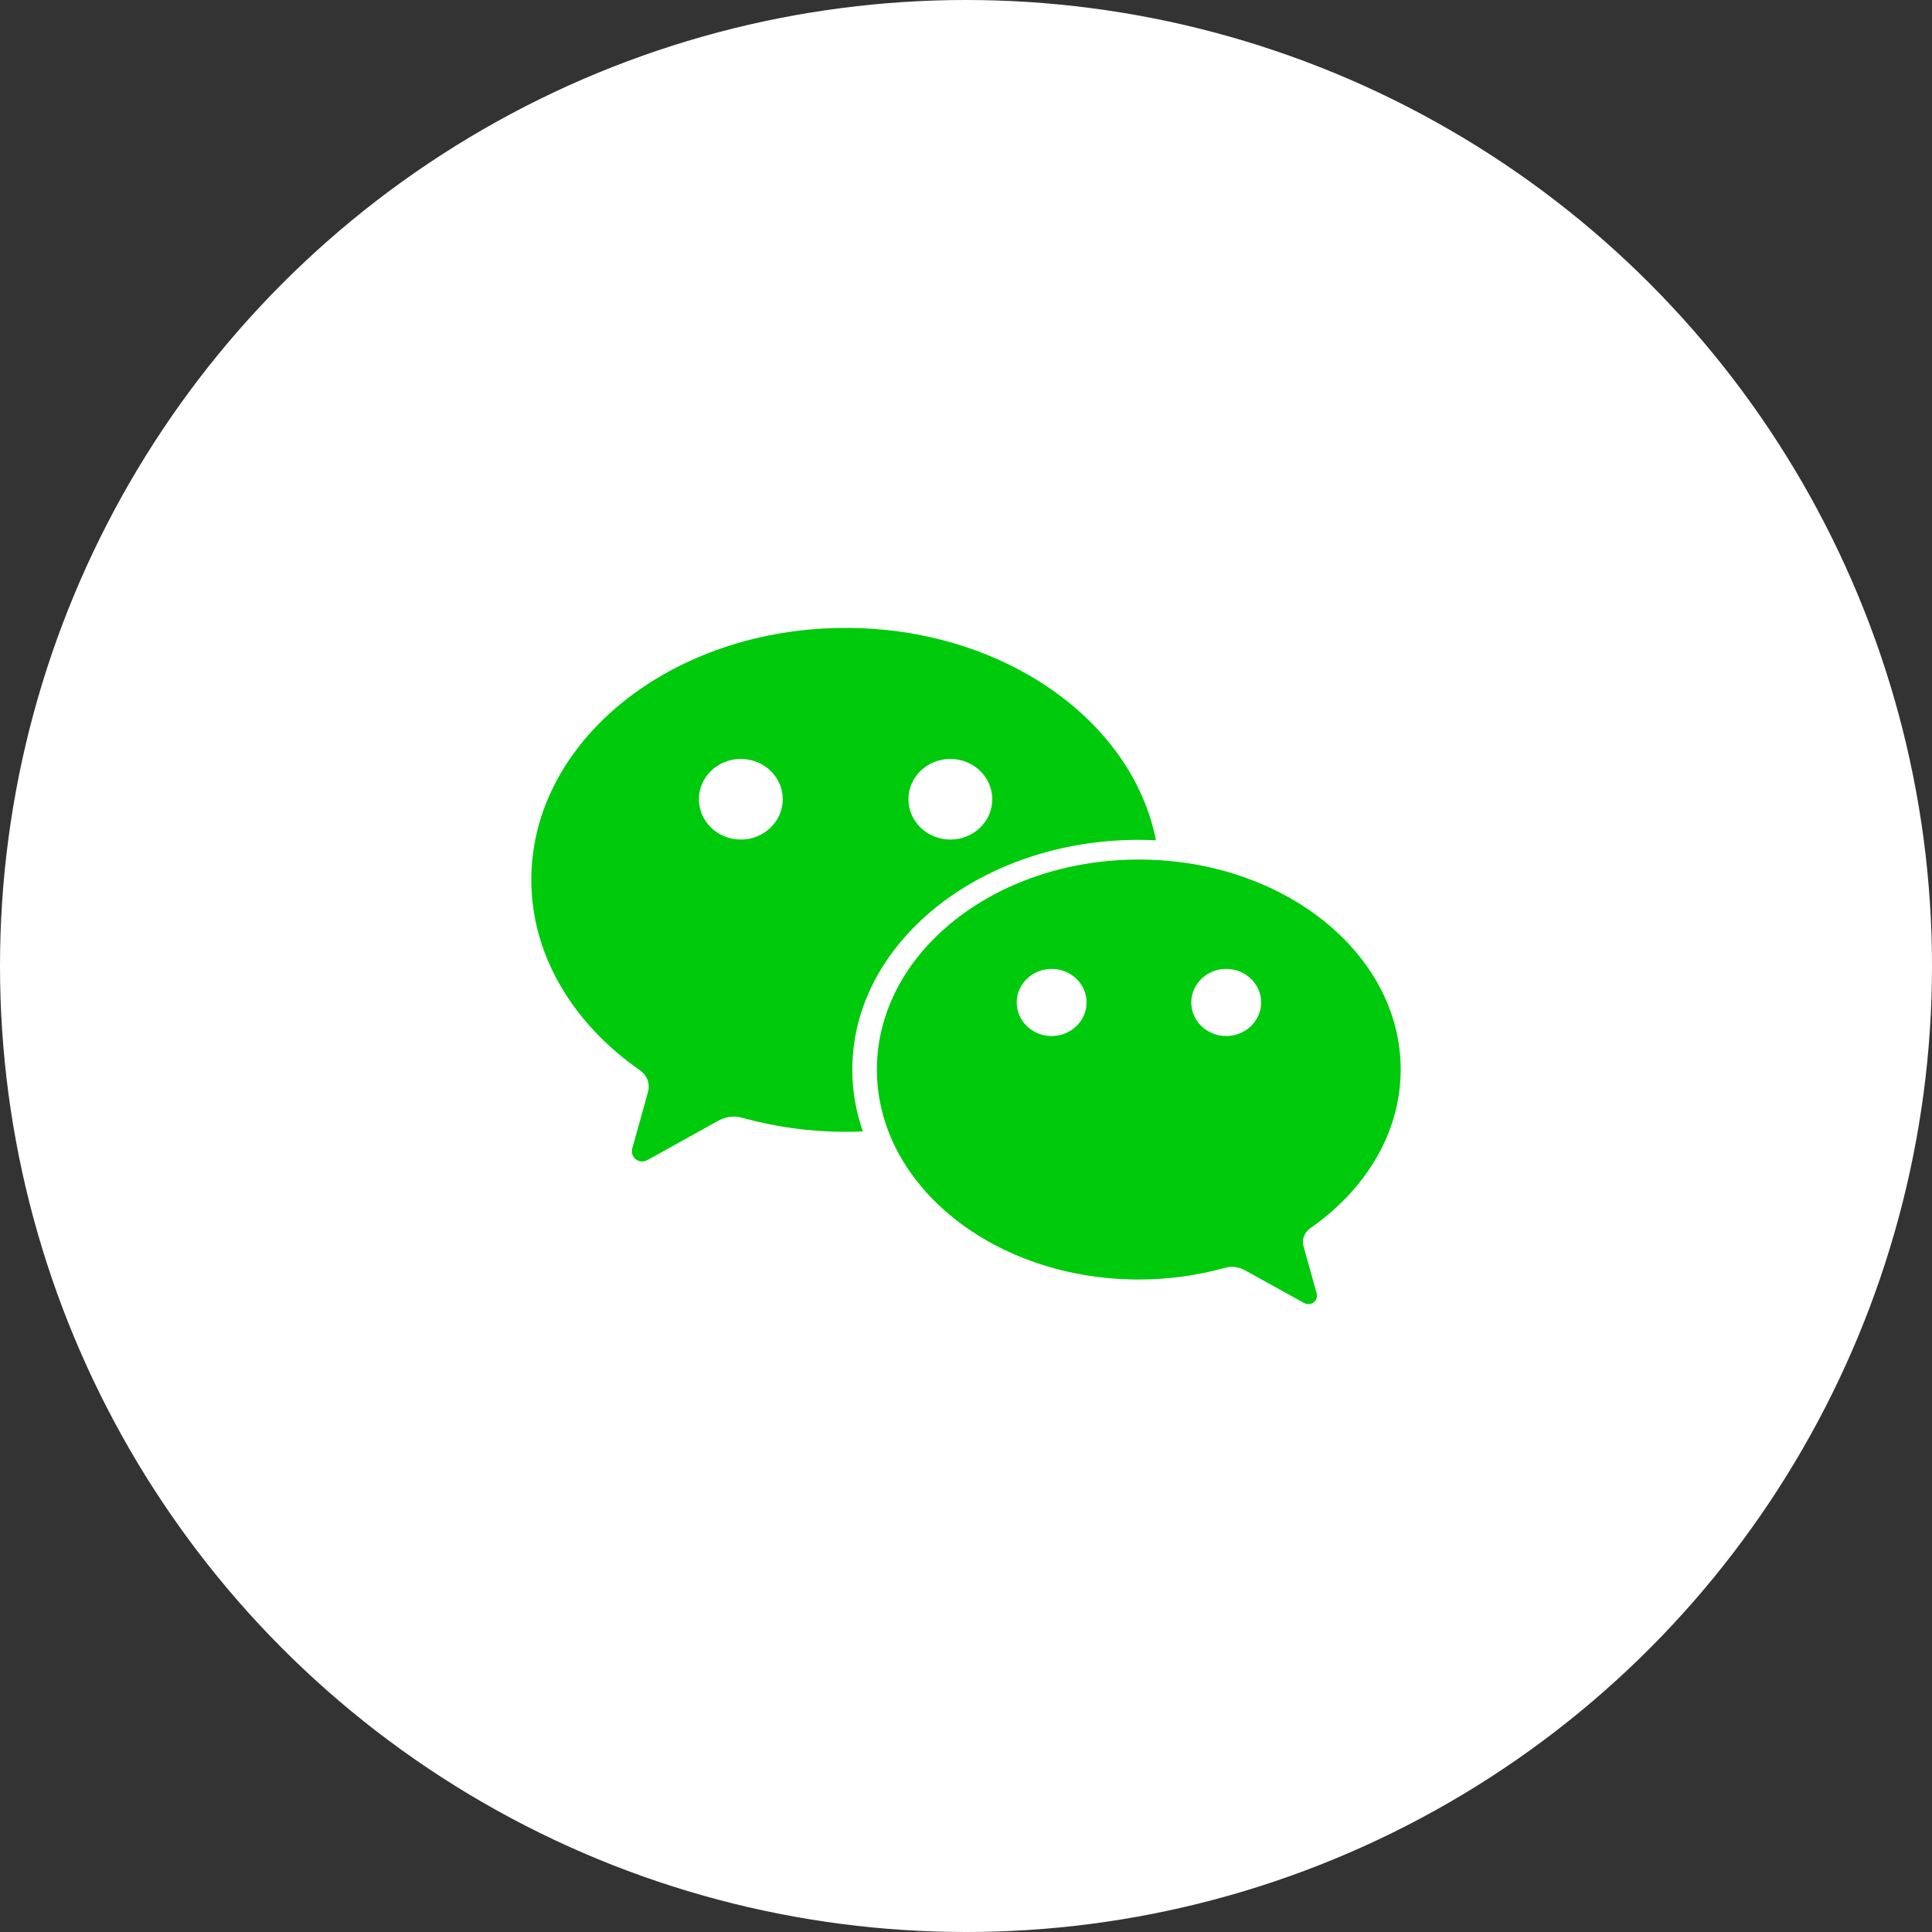 <svg width="40" height="40" viewBox="0 0 40 40" fill="none" xmlns="http://www.w3.org/2000/svg">
<rect x="0" y="0" width="40" height="40" fill="#333333" stroke="none"/>
<circle cx="20" cy="20" r="20" fill="white"/>
<path d="M23.579 17.388C23.698 17.388 23.816 17.392 23.933 17.398C23.443 14.905 20.752 13 17.506 13C13.913 13 11 15.335 11 18.217C11 19.787 11.876 21.203 13.248 22.159C13.305 22.198 13.351 22.249 13.383 22.308C13.415 22.367 13.431 22.433 13.431 22.5C13.431 22.546 13.421 22.589 13.409 22.634C13.299 23.027 13.124 23.656 13.116 23.685C13.102 23.735 13.082 23.786 13.082 23.838C13.082 23.952 13.178 24.047 13.299 24.047C13.345 24.047 13.383 24.03 13.423 24.008L14.848 23.216C14.954 23.156 15.069 23.119 15.193 23.119C15.257 23.119 15.322 23.129 15.384 23.147C16.049 23.331 16.766 23.433 17.508 23.433C17.628 23.433 17.747 23.431 17.865 23.425C17.723 23.019 17.646 22.591 17.646 22.147C17.646 19.518 20.302 17.388 23.579 17.388V17.388ZM19.675 15.713C20.154 15.713 20.544 16.087 20.544 16.547C20.544 17.008 20.156 17.382 19.675 17.382C19.197 17.382 18.808 17.008 18.808 16.547C18.808 16.087 19.197 15.713 19.675 15.713ZM15.338 17.382C14.86 17.382 14.47 17.008 14.47 16.547C14.47 16.087 14.858 15.713 15.338 15.713C15.818 15.713 16.206 16.087 16.206 16.547C16.206 17.008 15.816 17.382 15.338 17.382ZM27.128 25.43C28.271 24.632 29 23.454 29 22.144C29 19.742 26.573 17.796 23.577 17.796C20.584 17.796 18.155 19.742 18.155 22.144C18.155 24.545 20.582 26.491 23.577 26.491C24.196 26.491 24.795 26.405 25.347 26.253C25.4 26.237 25.452 26.229 25.506 26.229C25.611 26.229 25.705 26.26 25.793 26.309L26.981 26.967C27.015 26.986 27.047 27 27.085 27C27.109 27 27.133 26.996 27.155 26.987C27.177 26.979 27.197 26.966 27.214 26.95C27.231 26.933 27.244 26.914 27.253 26.893C27.262 26.871 27.266 26.849 27.266 26.826C27.266 26.783 27.248 26.741 27.238 26.698C27.232 26.675 27.085 26.15 26.993 25.821C26.983 25.784 26.975 25.747 26.975 25.71C26.977 25.596 27.037 25.494 27.128 25.43V25.43ZM21.773 21.45C21.373 21.45 21.05 21.139 21.05 20.755C21.05 20.372 21.373 20.06 21.773 20.06C22.173 20.06 22.496 20.372 22.496 20.755C22.496 21.139 22.171 21.45 21.773 21.45ZM25.387 21.45C24.988 21.45 24.664 21.139 24.664 20.755C24.664 20.372 24.988 20.06 25.387 20.06C25.787 20.06 26.111 20.372 26.111 20.755C26.11 20.94 26.033 21.116 25.898 21.246C25.762 21.377 25.579 21.45 25.387 21.45V21.45Z" fill="white"/>
<path d="M23.579 17.388C23.698 17.388 23.816 17.392 23.933 17.398C23.443 14.905 20.752 13 17.506 13C13.913 13 11 15.335 11 18.217C11 19.787 11.876 21.203 13.248 22.159C13.305 22.198 13.351 22.249 13.383 22.308C13.415 22.367 13.431 22.433 13.431 22.5C13.431 22.546 13.421 22.589 13.409 22.634C13.299 23.027 13.124 23.656 13.116 23.685C13.102 23.735 13.082 23.786 13.082 23.838C13.082 23.952 13.178 24.047 13.299 24.047C13.345 24.047 13.383 24.03 13.423 24.008L14.848 23.216C14.954 23.156 15.069 23.119 15.193 23.119C15.257 23.119 15.322 23.129 15.384 23.147C16.049 23.331 16.766 23.433 17.508 23.433C17.628 23.433 17.747 23.431 17.865 23.425C17.723 23.019 17.646 22.591 17.646 22.147C17.646 19.518 20.302 17.388 23.579 17.388V17.388ZM19.675 15.713C20.154 15.713 20.544 16.087 20.544 16.547C20.544 17.008 20.156 17.382 19.675 17.382C19.197 17.382 18.808 17.008 18.808 16.547C18.808 16.087 19.197 15.713 19.675 15.713ZM15.338 17.382C14.86 17.382 14.47 17.008 14.47 16.547C14.47 16.087 14.858 15.713 15.338 15.713C15.818 15.713 16.206 16.087 16.206 16.547C16.206 17.008 15.816 17.382 15.338 17.382ZM27.128 25.43C28.271 24.632 29 23.454 29 22.144C29 19.742 26.573 17.796 23.577 17.796C20.584 17.796 18.155 19.742 18.155 22.144C18.155 24.545 20.582 26.491 23.577 26.491C24.196 26.491 24.795 26.405 25.347 26.253C25.4 26.237 25.452 26.229 25.506 26.229C25.611 26.229 25.705 26.26 25.793 26.309L26.981 26.967C27.015 26.986 27.047 27 27.085 27C27.109 27 27.133 26.996 27.155 26.987C27.177 26.979 27.197 26.966 27.214 26.95C27.231 26.933 27.244 26.914 27.253 26.893C27.262 26.871 27.266 26.849 27.266 26.826C27.266 26.783 27.248 26.741 27.238 26.698C27.232 26.675 27.085 26.15 26.993 25.821C26.983 25.784 26.975 25.747 26.975 25.71C26.977 25.596 27.037 25.494 27.128 25.43V25.43ZM21.773 21.45C21.373 21.45 21.05 21.139 21.05 20.755C21.05 20.372 21.373 20.06 21.773 20.06C22.173 20.06 22.496 20.372 22.496 20.755C22.496 21.139 22.171 21.45 21.773 21.45ZM25.387 21.45C24.988 21.45 24.664 21.139 24.664 20.755C24.664 20.372 24.988 20.06 25.387 20.06C25.787 20.06 26.111 20.372 26.111 20.755C26.11 20.94 26.033 21.116 25.898 21.246C25.762 21.377 25.579 21.45 25.387 21.45V21.45Z" fill="#00CA0C"/>
</svg>
